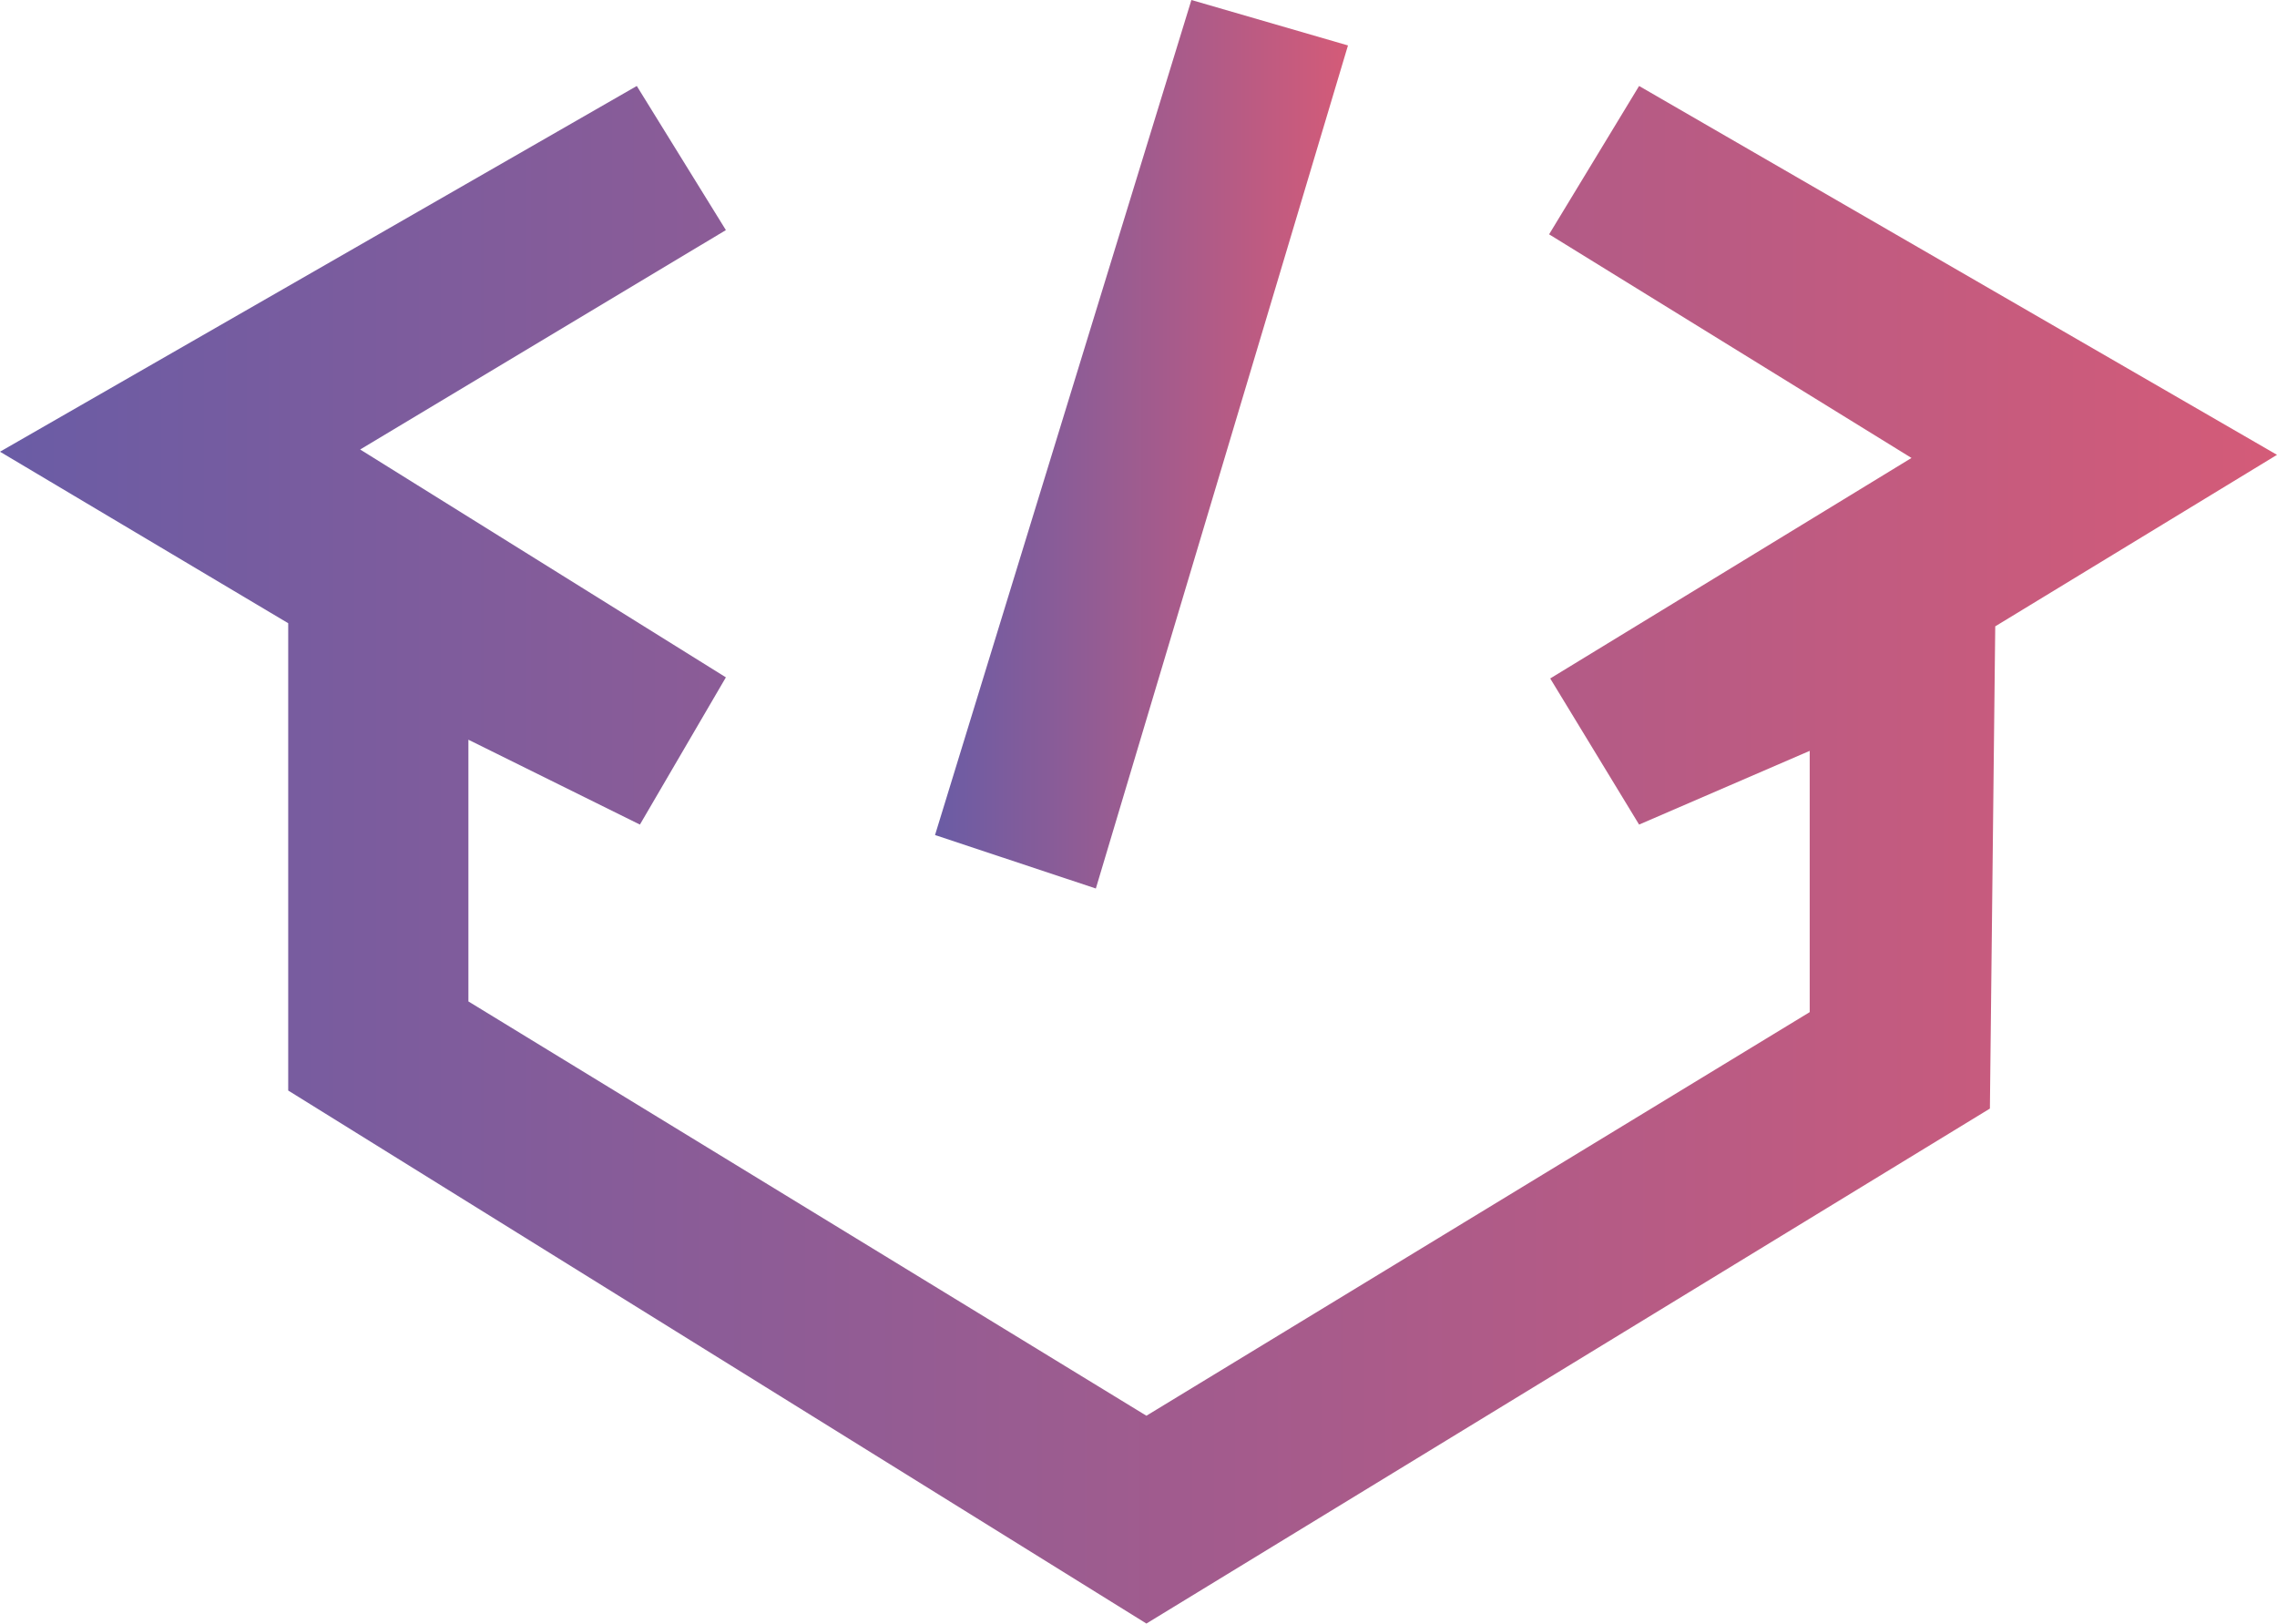 <?xml version="1.0" encoding="UTF-8"?><svg id="uuid-32c80b05-6f1c-4757-8e45-7d9979bacb83" xmlns="http://www.w3.org/2000/svg" xmlns:xlink="http://www.w3.org/1999/xlink" viewBox="0 0 102.23 72.89"><defs><linearGradient id="uuid-e7288be4-a5c8-4db8-9d0c-92cc5582828b" x1="0" y1="38.38" x2="102.23" y2="38.38" gradientUnits="userSpaceOnUse"><stop offset="0" stop-color="#6a5ca5"/><stop offset="1" stop-color="#d45b78"/></linearGradient><linearGradient id="uuid-0b9f3fdf-6cf3-4c01-99ba-50ba2a53d970" x1="41.98" y1="19.94" x2="60.52" y2="19.94" xlink:href="#uuid-e7288be4-a5c8-4db8-9d0c-92cc5582828b"/></defs><polygon points="28.59 3.86 32.59 10.33 16.17 20.18 32.59 30.41 28.73 37.02 21.03 33.21 21.03 44.96 51.47 63.56 81.25 45.44 81.25 33.71 73.59 37.02 69.6 30.46 85.82 20.56 69.55 10.52 73.59 3.86 102.23 20.42 89.58 28.12 89.34 49.77 51.47 72.89 12.94 48.96 12.94 27.98 0 20.28 28.59 3.86" style="fill:url(#uuid-e7288be4-a5c8-4db8-9d0c-92cc5582828b); stroke-width:0px;"/><polygon points="53.49 0 60.52 2.04 49.2 39.89 41.98 37.49 53.49 0" style="fill:url(#uuid-0b9f3fdf-6cf3-4c01-99ba-50ba2a53d970); stroke-width:0px;"/></svg>